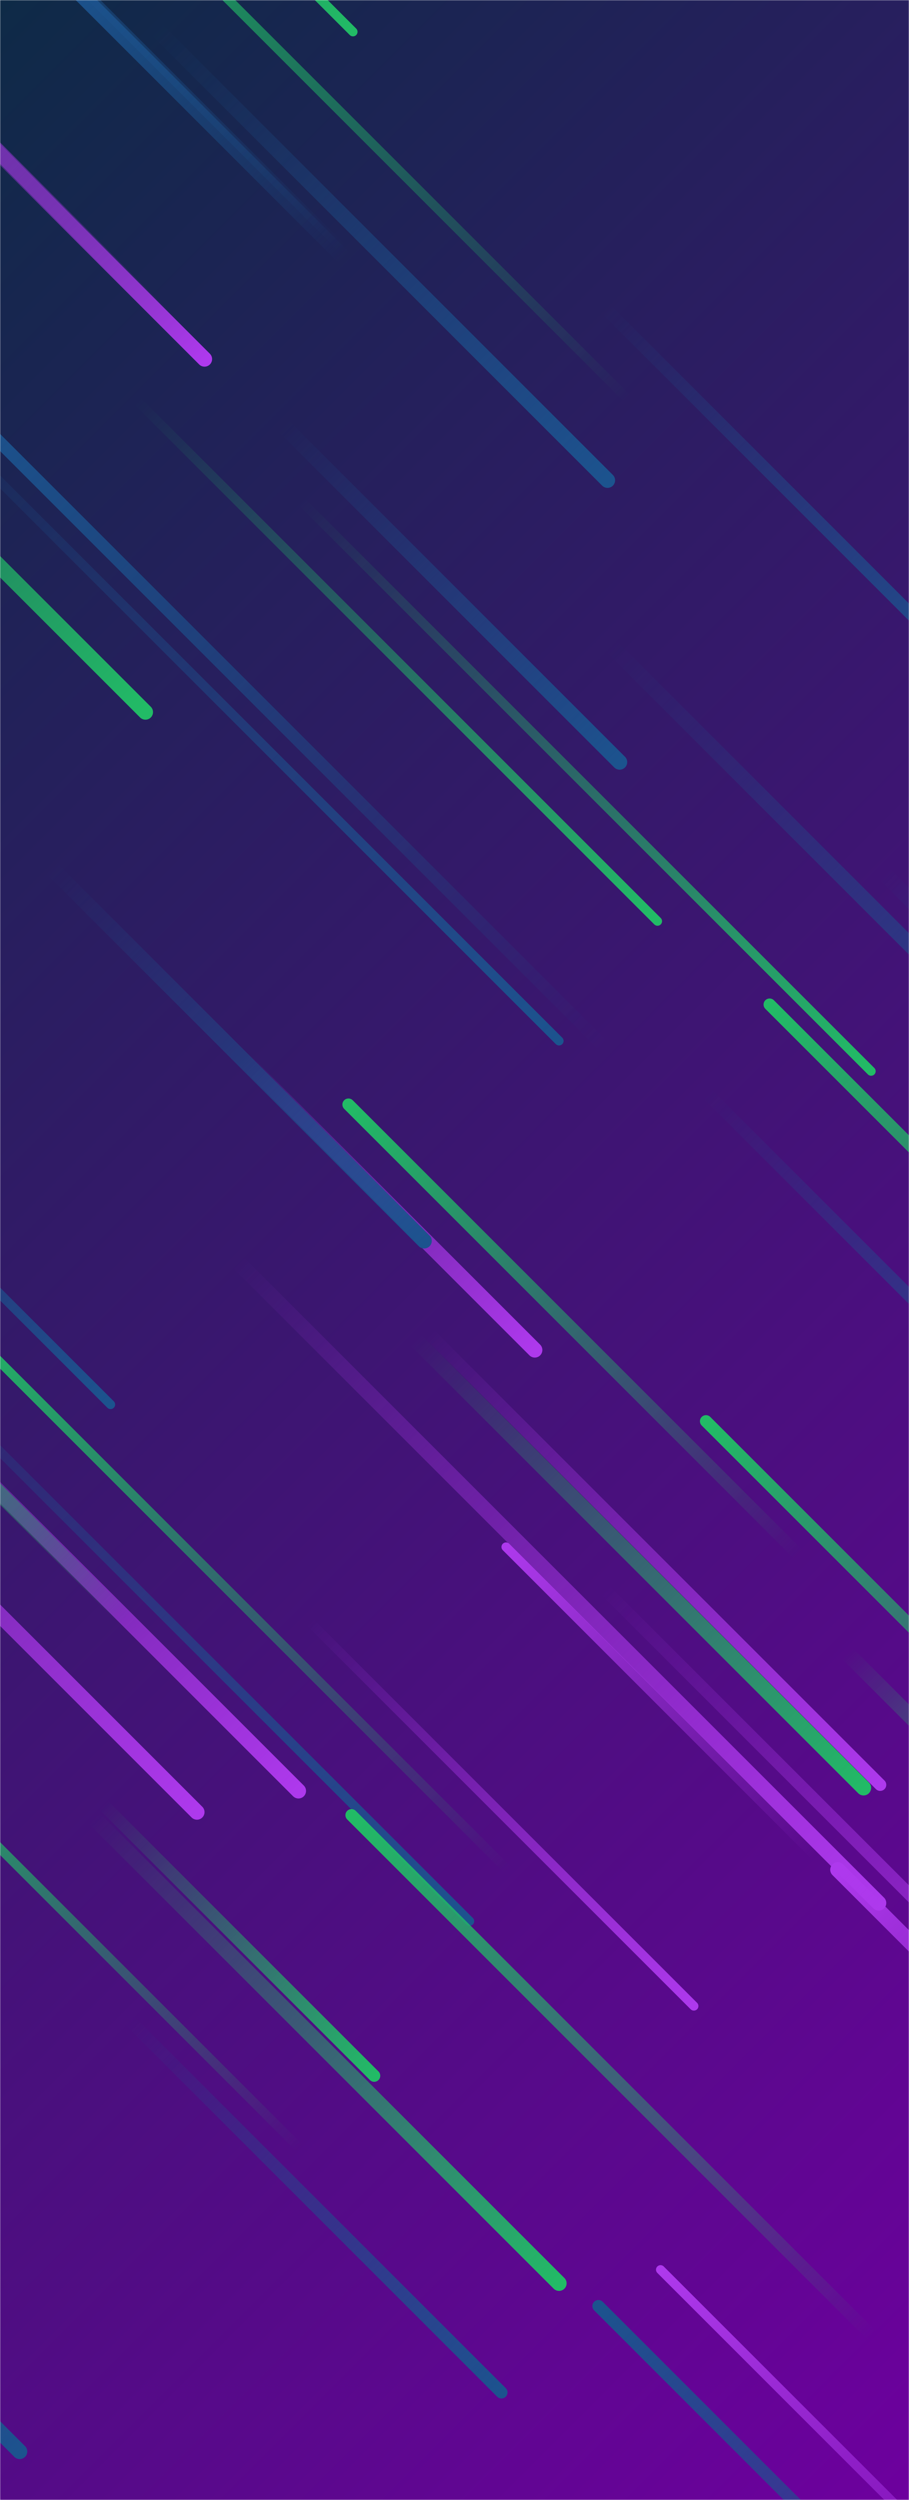 <svg xmlns="http://www.w3.org/2000/svg" version="1.1" xmlns:xlink="http://www.w3.org/1999/xlink" xmlns:svgjs="http://svgjs.dev/svgjs" width="600" height="1650" preserveAspectRatio="none" viewBox="0 0 600 1650"><g mask="url(&quot;#SvgjsMask2531&quot;)" fill="none"><rect width="600" height="1650" x="0" y="0" fill="url(&quot;#SvgjsLinearGradient2532&quot;)"></rect><path d="M395 1522L751 1878" stroke-width="8" stroke="url(&quot;#SvgjsLinearGradient2533&quot;)" stroke-linecap="round" class="TopLeft"></path><path d="M230 729L528 1027" stroke-width="8" stroke="url(&quot;#SvgjsLinearGradient2534&quot;)" stroke-linecap="round" class="TopLeft"></path><path d="M159 835L580 1256" stroke-width="10" stroke="url(&quot;#SvgjsLinearGradient2535&quot;)" stroke-linecap="round" class="BottomRight"></path><path d="M130 1196L-243 823" stroke-width="10" stroke="url(&quot;#SvgjsLinearGradient2535&quot;)" stroke-linecap="round" class="BottomRight"></path><path d="M197 1182L-99 886" stroke-width="10" stroke="url(&quot;#SvgjsLinearGradient2535&quot;)" stroke-linecap="round" class="BottomRight"></path><path d="M400 204L654 458" stroke-width="8" stroke="url(&quot;#SvgjsLinearGradient2536&quot;)" stroke-linecap="round" class="BottomRight"></path><path d="M584 577L788 781" stroke-width="10" stroke="url(&quot;#SvgjsLinearGradient2536&quot;)" stroke-linecap="round" class="BottomRight"></path><path d="M73 927L-148 706" stroke-width="6" stroke="url(&quot;#SvgjsLinearGradient2536&quot;)" stroke-linecap="round" class="BottomRight"></path><path d="M398 1048L768 1418" stroke-width="8" stroke="url(&quot;#SvgjsLinearGradient2535&quot;)" stroke-linecap="round" class="BottomRight"></path><path d="M68 1191L247 1370" stroke-width="8" stroke="url(&quot;#SvgjsLinearGradient2537&quot;)" stroke-linecap="round" class="BottomRight"></path><path d="M436 1498L707 1769" stroke-width="6" stroke="url(&quot;#SvgjsLinearGradient2538&quot;)" stroke-linecap="round" class="TopLeft"></path><path d="M205 1071L458 1324" stroke-width="6" stroke="url(&quot;#SvgjsLinearGradient2535&quot;)" stroke-linecap="round" class="BottomRight"></path><path d="M310 1268L-113 845" stroke-width="6" stroke="url(&quot;#SvgjsLinearGradient2536&quot;)" stroke-linecap="round" class="BottomRight"></path><path d="M401 317L102 18" stroke-width="10" stroke="url(&quot;#SvgjsLinearGradient2536&quot;)" stroke-linecap="round" class="BottomRight"></path><path d="M227 170L47 -10" stroke-width="10" stroke="url(&quot;#SvgjsLinearGradient2533&quot;)" stroke-linecap="round" class="TopLeft"></path><path d="M508 663L880 1035" stroke-width="8" stroke="url(&quot;#SvgjsLinearGradient2534&quot;)" stroke-linecap="round" class="TopLeft"></path><path d="M197 1417L-87 1133" stroke-width="6" stroke="url(&quot;#SvgjsLinearGradient2534&quot;)" stroke-linecap="round" class="TopLeft"></path><path d="M559 1091L723 1255" stroke-width="10" stroke="url(&quot;#SvgjsLinearGradient2537&quot;)" stroke-linecap="round" class="BottomRight"></path><path d="M397 689L-25 267" stroke-width="8" stroke="url(&quot;#SvgjsLinearGradient2533&quot;)" stroke-linecap="round" class="TopLeft"></path><path d="M227 165L-103 -165" stroke-width="6" stroke="url(&quot;#SvgjsLinearGradient2533&quot;)" stroke-linecap="round" class="TopLeft"></path><path d="M283 880L581 1178" stroke-width="8" stroke="url(&quot;#SvgjsLinearGradient2535&quot;)" stroke-linecap="round" class="BottomRight"></path><path d="M233 21L-96 -308" stroke-width="6" stroke="url(&quot;#SvgjsLinearGradient2537&quot;)" stroke-linecap="round" class="BottomRight"></path><path d="M334 1233L-37 862" stroke-width="6" stroke="url(&quot;#SvgjsLinearGradient2534&quot;)" stroke-linecap="round" class="TopLeft"></path><path d="M353 891L161 699" stroke-width="10" stroke="url(&quot;#SvgjsLinearGradient2535&quot;)" stroke-linecap="round" class="BottomRight"></path><path d="M369 687L-68 250" stroke-width="6" stroke="url(&quot;#SvgjsLinearGradient2536&quot;)" stroke-linecap="round" class="BottomRight"></path><path d="M434 608L89 263" stroke-width="6" stroke="url(&quot;#SvgjsLinearGradient2537&quot;)" stroke-linecap="round" class="BottomRight"></path><path d="M82 1068L-100 886" stroke-width="10" stroke="url(&quot;#SvgjsLinearGradient2534&quot;)" stroke-linecap="round" class="TopLeft"></path><path d="M115 216L-149 -48" stroke-width="10" stroke="url(&quot;#SvgjsLinearGradient2538&quot;)" stroke-linecap="round" class="TopLeft"></path><path d="M402 425L771 794" stroke-width="10" stroke="url(&quot;#SvgjsLinearGradient2536&quot;)" stroke-linecap="round" class="BottomRight"></path><path d="M467 722L733 988" stroke-width="8" stroke="url(&quot;#SvgjsLinearGradient2536&quot;)" stroke-linecap="round" class="BottomRight"></path><path d="M331 1579L85 1333" stroke-width="8" stroke="url(&quot;#SvgjsLinearGradient2536&quot;)" stroke-linecap="round" class="BottomRight"></path><path d="M413 262L14 -137" stroke-width="6" stroke="url(&quot;#SvgjsLinearGradient2534&quot;)" stroke-linecap="round" class="TopLeft"></path><path d="M96 470L-249 125" stroke-width="10" stroke="url(&quot;#SvgjsLinearGradient2537&quot;)" stroke-linecap="round" class="BottomRight"></path><path d="M570 1180L275 885" stroke-width="10" stroke="url(&quot;#SvgjsLinearGradient2537&quot;)" stroke-linecap="round" class="BottomRight"></path><path d="M466 938L807 1279" stroke-width="8" stroke="url(&quot;#SvgjsLinearGradient2534&quot;)" stroke-linecap="round" class="TopLeft"></path><path d="M334 1021L538 1225" stroke-width="6" stroke="url(&quot;#SvgjsLinearGradient2538&quot;)" stroke-linecap="round" class="TopLeft"></path><path d="M553 1234L754 1435" stroke-width="10" stroke="url(&quot;#SvgjsLinearGradient2538&quot;)" stroke-linecap="round" class="TopLeft"></path><path d="M13 1618L-223 1382" stroke-width="10" stroke="url(&quot;#SvgjsLinearGradient2536&quot;)" stroke-linecap="round" class="BottomRight"></path><path d="M369 1507L63 1201" stroke-width="10" stroke="url(&quot;#SvgjsLinearGradient2537&quot;)" stroke-linecap="round" class="BottomRight"></path><path d="M186 280L409 503" stroke-width="10" stroke="url(&quot;#SvgjsLinearGradient2536&quot;)" stroke-linecap="round" class="BottomRight"></path><path d="M575 707L197 329" stroke-width="6" stroke="url(&quot;#SvgjsLinearGradient2537&quot;)" stroke-linecap="round" class="BottomRight"></path><path d="M135 237L-58 44" stroke-width="10" stroke="url(&quot;#SvgjsLinearGradient2535&quot;)" stroke-linecap="round" class="BottomRight"></path><path d="M232 1198L577 1543" stroke-width="8" stroke="url(&quot;#SvgjsLinearGradient2534&quot;)" stroke-linecap="round" class="TopLeft"></path><path d="M280 819L35 574" stroke-width="10" stroke="url(&quot;#SvgjsLinearGradient2536&quot;)" stroke-linecap="round" class="BottomRight"></path></g><defs><mask id="SvgjsMask2531"><rect width="600" height="1650" fill="#ffffff"></rect></mask><linearGradient x1="-43.75%" y1="15.91%" x2="143.75%" y2="84.09%" gradientUnits="userSpaceOnUse" id="SvgjsLinearGradient2532"><stop stop-color="#0e2a47" offset="0"></stop><stop stop-color="rgba(109, 0, 158, 1)" offset="1"></stop></linearGradient><linearGradient x1="100%" y1="100%" x2="0%" y2="0%" id="SvgjsLinearGradient2533"><stop stop-color="rgba(28, 83, 142, 0)" offset="0"></stop><stop stop-color="#1c538e" offset="1"></stop></linearGradient><linearGradient x1="100%" y1="100%" x2="0%" y2="0%" id="SvgjsLinearGradient2534"><stop stop-color="rgba(34, 187, 102, 0)" offset="0"></stop><stop stop-color="rgba(34, 187, 102, 1)" offset="1"></stop></linearGradient><linearGradient x1="0%" y1="0%" x2="100%" y2="100%" id="SvgjsLinearGradient2535"><stop stop-color="rgba(174, 57, 237, 0)" offset="0"></stop><stop stop-color="rgba(174, 57, 237, 1)" offset="1"></stop></linearGradient><linearGradient x1="0%" y1="0%" x2="100%" y2="100%" id="SvgjsLinearGradient2536"><stop stop-color="rgba(28, 83, 142, 0)" offset="0"></stop><stop stop-color="#1c538e" offset="1"></stop></linearGradient><linearGradient x1="0%" y1="0%" x2="100%" y2="100%" id="SvgjsLinearGradient2537"><stop stop-color="rgba(34, 187, 102, 0)" offset="0"></stop><stop stop-color="rgba(34, 187, 102, 1)" offset="1"></stop></linearGradient><linearGradient x1="100%" y1="100%" x2="0%" y2="0%" id="SvgjsLinearGradient2538"><stop stop-color="rgba(174, 57, 237, 0)" offset="0"></stop><stop stop-color="rgba(174, 57, 237, 1)" offset="1"></stop></linearGradient></defs></svg>